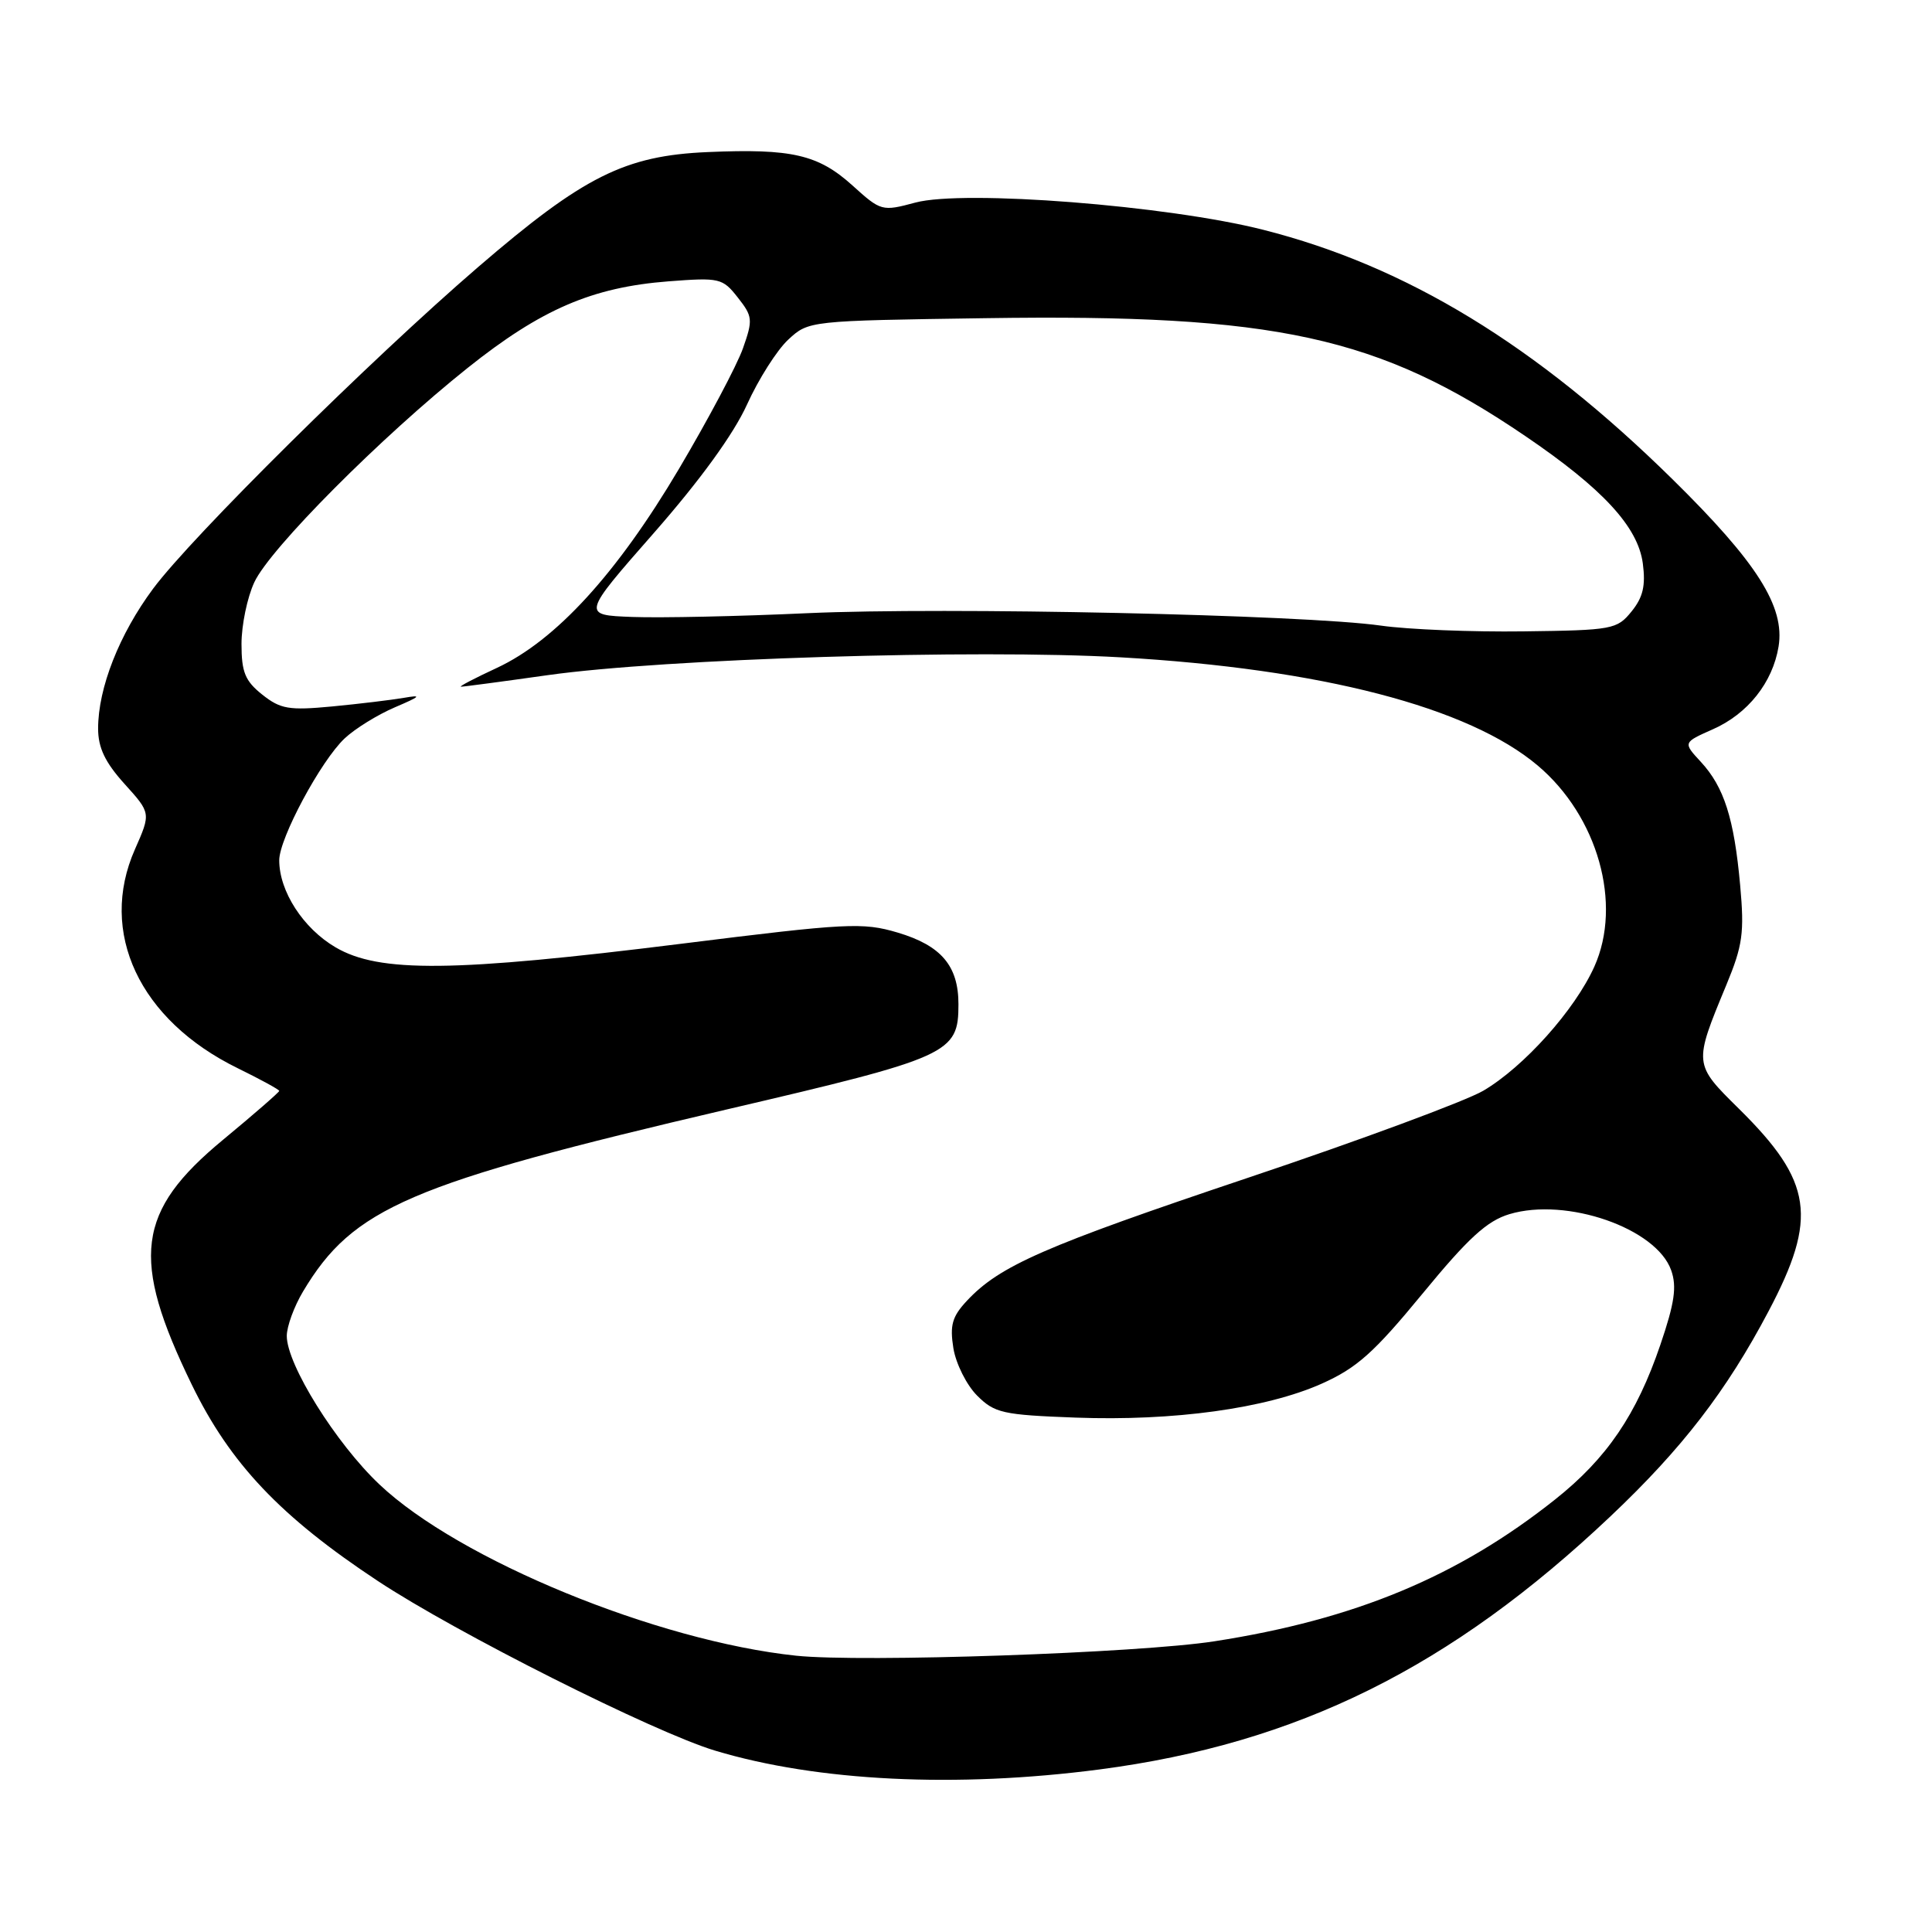 <?xml version="1.0" encoding="UTF-8" standalone="no"?>
<!DOCTYPE svg PUBLIC "-//W3C//DTD SVG 1.1//EN" "http://www.w3.org/Graphics/SVG/1.1/DTD/svg11.dtd" >
<svg xmlns="http://www.w3.org/2000/svg" xmlns:xlink="http://www.w3.org/1999/xlink" version="1.1" viewBox="0 0 256 256">
 <g >
 <path fill="currentColor"
d=" M 145.70 234.46 C 171.93 231.02 192.23 220.96 213.43 200.89 C 222.89 191.94 228.77 184.31 234.34 173.75 C 240.89 161.35 240.20 156.58 230.43 146.93 C 224.39 140.97 224.40 141.01 228.75 130.51 C 230.92 125.27 231.15 123.60 230.58 117.30 C 229.78 108.45 228.45 104.28 225.36 100.94 C 223.00 98.39 223.00 98.39 226.97 96.63 C 231.59 94.59 234.89 90.43 235.67 85.67 C 236.53 80.37 232.82 74.53 221.61 63.50 C 203.55 45.73 186.37 35.26 167.39 30.45 C 154.72 27.23 127.73 25.12 121.30 26.84 C 116.87 28.03 116.73 27.99 112.96 24.58 C 108.42 20.48 104.92 19.67 93.79 20.15 C 82.80 20.62 77.33 23.35 63.35 35.39 C 49.09 47.67 25.45 71.07 20.29 78.00 C 15.81 84.03 13.00 91.16 13.00 96.53 C 13.00 99.08 13.92 101.01 16.50 103.87 C 20.00 107.74 20.00 107.74 17.88 112.54 C 13.01 123.54 18.47 135.17 31.51 141.55 C 34.53 143.03 37.00 144.38 37.00 144.55 C 37.00 144.72 33.65 147.64 29.55 151.03 C 18.07 160.52 17.28 166.75 25.41 183.47 C 30.49 193.92 37.16 200.96 50.05 209.48 C 60.41 216.34 86.67 229.54 94.76 231.97 C 108.33 236.05 126.70 236.94 145.70 234.46 Z  M 105.50 219.39 C 87.06 217.45 60.82 206.68 50.28 196.70 C 44.51 191.25 38.00 180.81 38.00 177.02 C 38.00 175.76 38.97 173.11 40.16 171.12 C 46.78 160.04 54.21 156.85 96.29 147.01 C 125.89 140.10 127.00 139.59 127.00 133.07 C 127.00 127.98 124.72 125.29 118.94 123.57 C 114.31 122.20 112.29 122.30 90.29 125.05 C 60.06 128.82 50.25 128.92 44.47 125.53 C 40.18 123.02 37.00 118.11 37.00 113.99 C 37.00 111.08 42.52 100.80 45.67 97.84 C 47.04 96.55 50.04 94.70 52.33 93.72 C 55.75 92.26 55.96 92.04 53.50 92.47 C 51.85 92.75 47.58 93.27 44.00 93.61 C 38.28 94.15 37.17 93.96 34.75 92.04 C 32.48 90.23 32.00 89.07 32.00 85.33 C 32.00 82.84 32.76 79.16 33.70 77.15 C 35.77 72.69 50.49 57.90 61.98 48.74 C 71.72 40.97 78.48 38.06 88.57 37.28 C 95.35 36.76 95.74 36.85 97.76 39.42 C 99.74 41.93 99.78 42.37 98.44 46.17 C 97.65 48.40 93.84 55.58 89.97 62.12 C 81.75 76.00 73.66 84.85 65.86 88.49 C 62.91 89.86 60.76 90.98 61.08 90.99 C 61.39 91.00 66.57 90.31 72.58 89.46 C 88.04 87.28 129.24 86.00 148.50 87.10 C 175.06 88.62 194.61 93.70 203.77 101.45 C 211.72 108.17 214.99 119.77 211.26 128.08 C 208.68 133.82 201.92 141.37 196.54 144.53 C 194.19 145.90 180.19 151.09 165.43 156.04 C 138.33 165.14 132.46 167.71 128.11 172.37 C 126.16 174.46 125.84 175.60 126.33 178.66 C 126.67 180.71 128.08 183.53 129.47 184.92 C 131.79 187.24 132.86 187.48 142.51 187.84 C 155.51 188.32 167.73 186.64 175.12 183.35 C 179.78 181.27 182.05 179.25 188.48 171.43 C 194.56 164.03 197.04 161.77 200.01 160.88 C 207.58 158.61 219.48 162.75 221.44 168.32 C 222.21 170.49 221.89 172.66 220.01 178.18 C 216.86 187.44 212.92 193.24 206.07 198.68 C 193.23 208.89 179.55 214.59 160.91 217.48 C 150.89 219.04 114.20 220.30 105.50 219.39 Z  M 183.00 82.90 C 172.84 81.45 125.26 80.42 107.00 81.25 C 97.92 81.67 87.48 81.89 83.79 81.75 C 77.09 81.50 77.09 81.50 86.65 70.61 C 92.78 63.62 97.20 57.53 98.98 53.61 C 100.50 50.25 102.96 46.38 104.45 45.00 C 107.15 42.50 107.20 42.50 130.58 42.16 C 169.11 41.59 182.66 44.55 202.14 57.80 C 212.37 64.75 217.03 69.80 217.68 74.64 C 218.07 77.59 217.72 79.13 216.19 81.02 C 214.26 83.40 213.69 83.51 201.84 83.66 C 195.05 83.75 186.57 83.41 183.00 82.90 Z "/>
</g>
</svg>